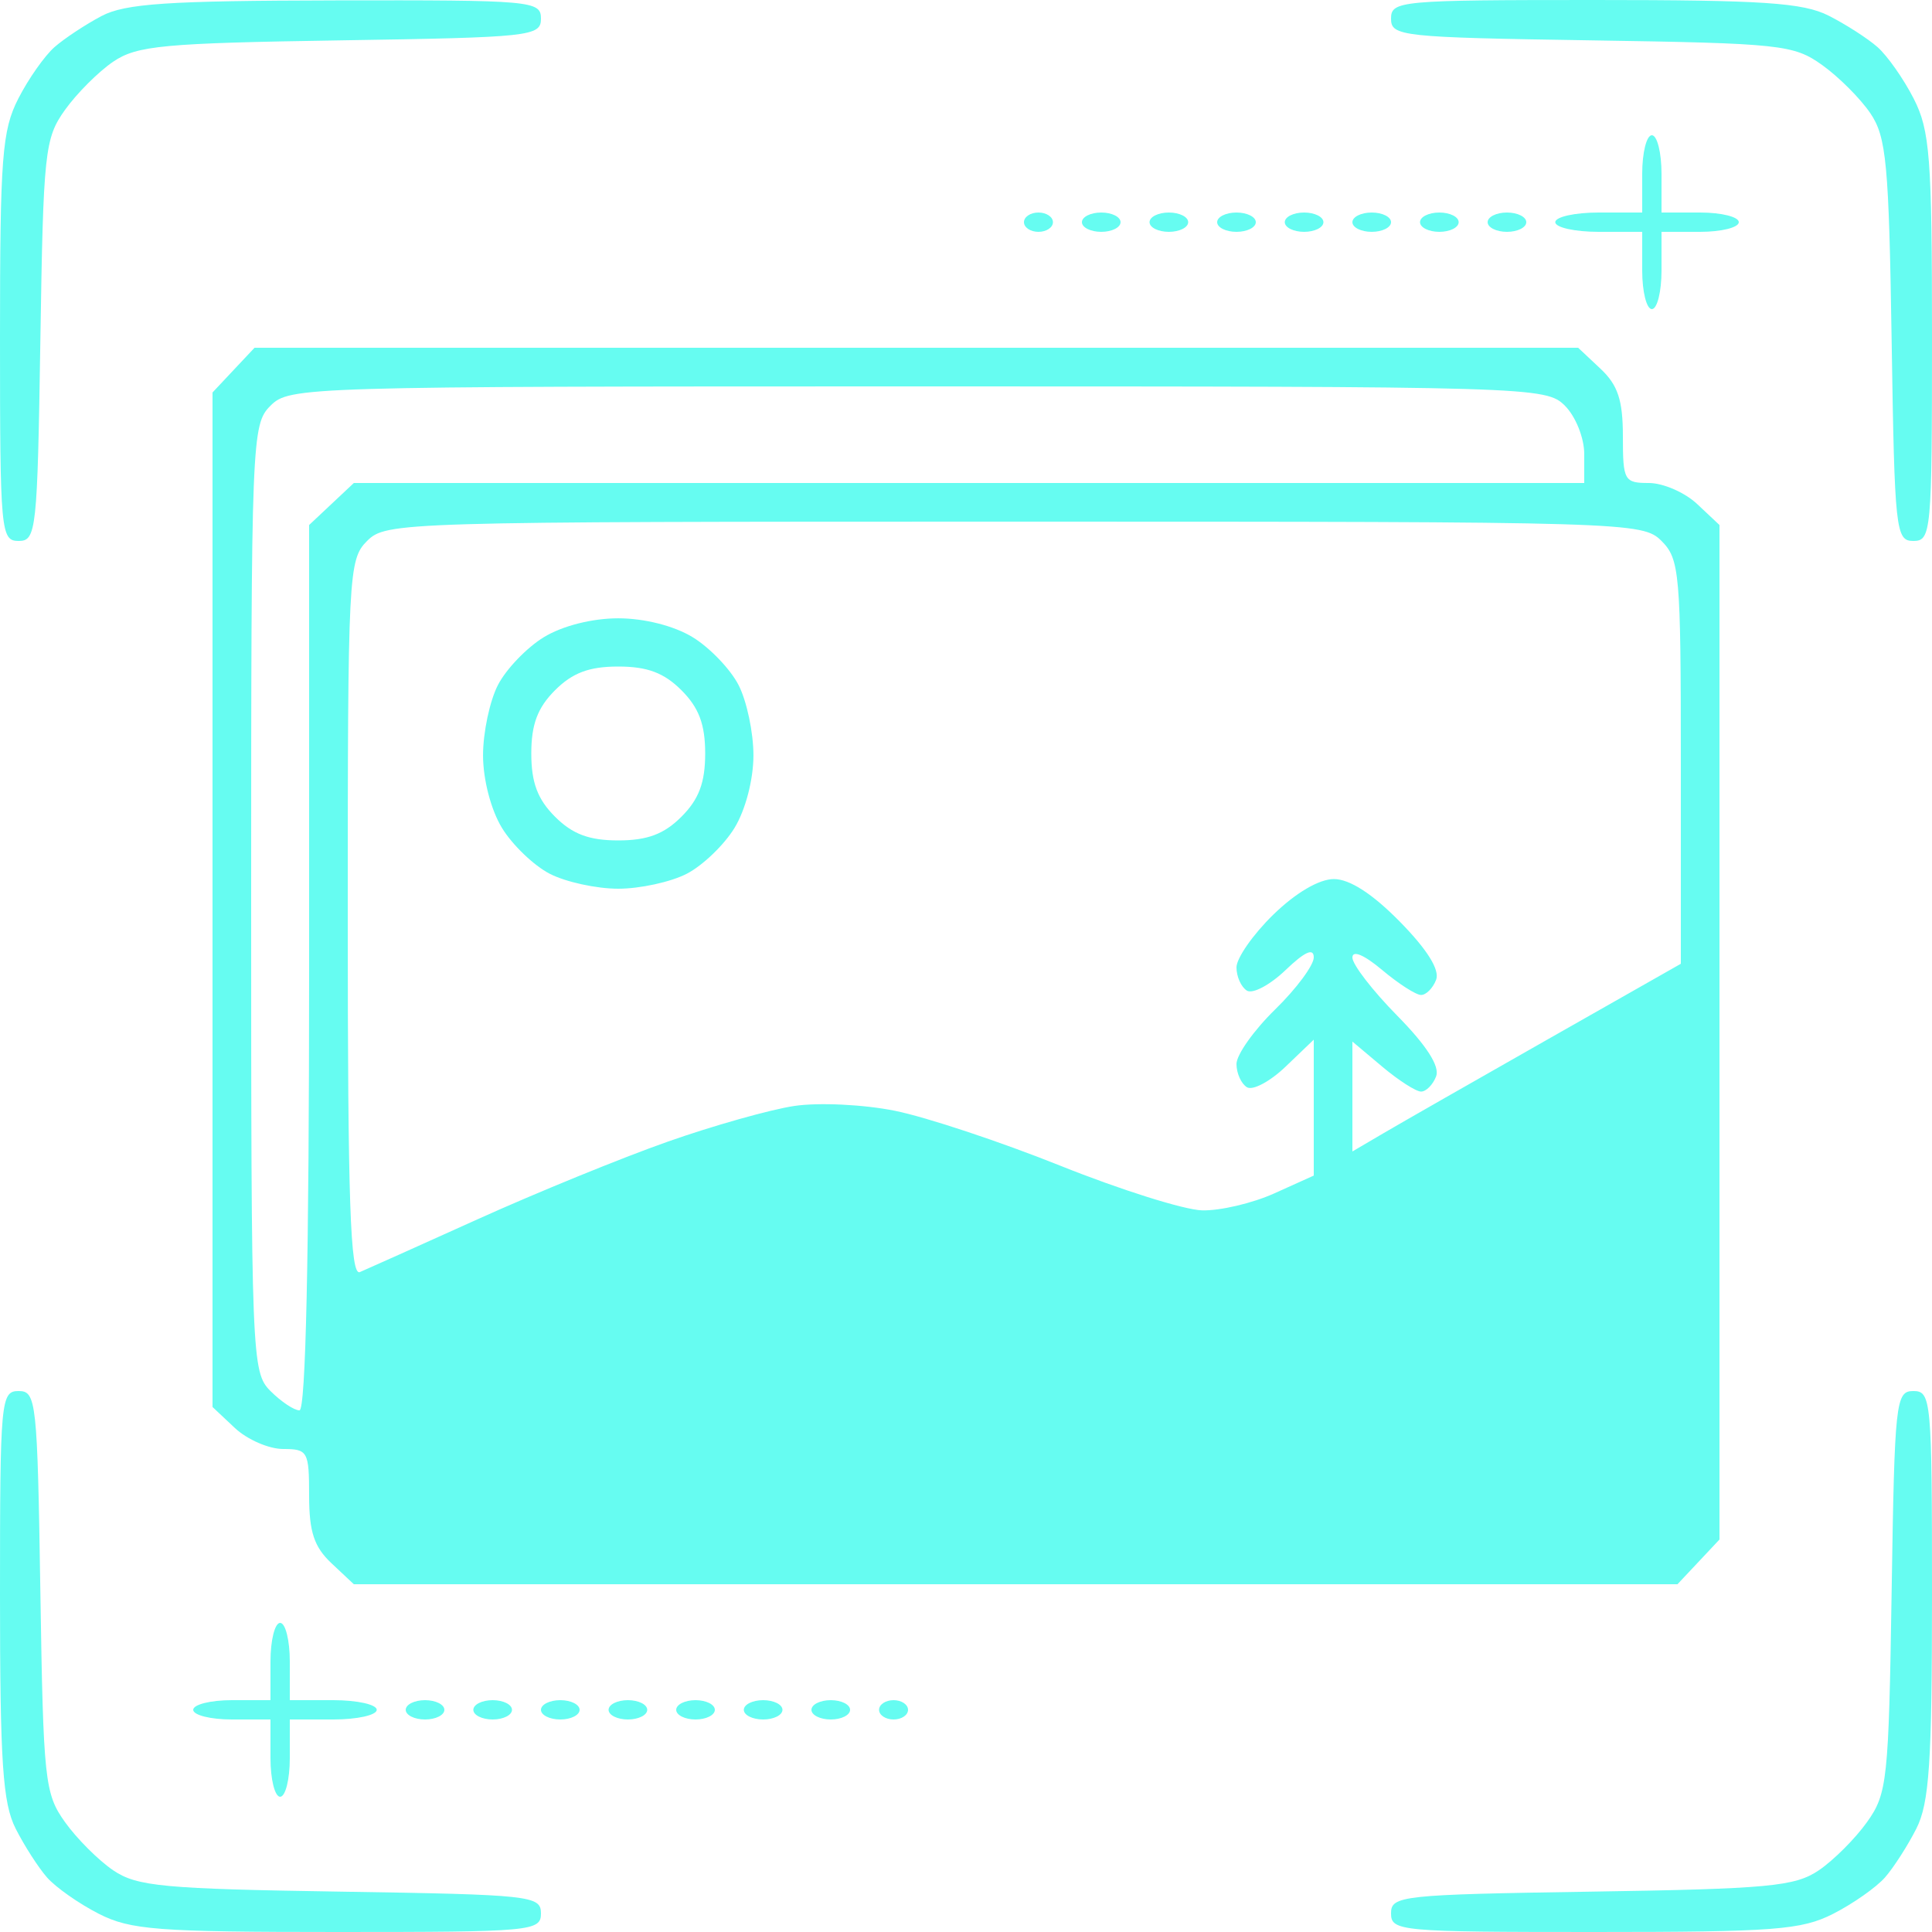 <svg width="200" height="200" viewBox="0 0 200 200" fill="none" xmlns="http://www.w3.org/2000/svg">
<path fill-rule="evenodd" clip-rule="evenodd" d="M10.5 1.665C8.85 2.537 6.665 3.981 5.644 4.875C4.623 5.769 2.935 8.17 1.894 10.21C0.213 13.503 0 16.287 0 34.96C0 55.07 0.085 56 1.928 56C3.759 56 3.871 54.962 4.178 35.25C4.482 15.677 4.626 14.323 6.724 11.382C7.947 9.667 10.197 7.417 11.724 6.382C14.177 4.719 16.912 4.463 35.25 4.178C54.962 3.871 56 3.759 56 1.928C56 0.083 55.081 0.002 34.75 0.04C17.338 0.073 12.958 0.366 10.5 1.665ZM144 1.928C144 3.759 145.038 3.871 164.75 4.178C184.323 4.482 185.677 4.626 188.618 6.724C190.333 7.947 192.583 10.197 193.618 11.724C195.281 14.177 195.537 16.912 195.822 35.25C196.129 54.962 196.241 56 198.072 56C199.915 56 200 55.07 200 34.96C200 16.287 199.787 13.503 198.106 10.21C197.065 8.17 195.377 5.767 194.356 4.871C193.335 3.974 191.06 2.512 189.3 1.621C186.651 0.279 182.473 0 165.05 0C144.93 0 144 0.085 144 1.928ZM170 18V22H165.5C163.025 22 161 22.45 161 23C161 23.55 163.025 24 165.5 24H170V28C170 30.2 170.45 32 171 32C171.55 32 172 30.2 172 28V24H176C178.2 24 180 23.55 180 23C180 22.45 178.2 22 176 22H172V18C172 15.8 171.55 14 171 14C170.45 14 170 15.8 170 18ZM106 23C106 23.55 106.675 24 107.5 24C108.325 24 109 23.55 109 23C109 22.45 108.325 22 107.5 22C106.675 22 106 22.45 106 23ZM112 23C112 23.55 112.9 24 114 24C115.1 24 116 23.55 116 23C116 22.45 115.1 22 114 22C112.9 22 112 22.45 112 23ZM119 23C119 23.55 119.9 24 121 24C122.1 24 123 23.55 123 23C123 22.45 122.1 22 121 22C119.9 22 119 22.45 119 23ZM126 23C126 23.55 126.9 24 128 24C129.1 24 130 23.55 130 23C130 22.45 129.1 22 128 22C126.9 22 126 22.45 126 23ZM133 23C133 23.55 133.9 24 135 24C136.1 24 137 23.55 137 23C137 22.45 136.1 22 135 22C133.9 22 133 22.45 133 23ZM140 23C140 23.55 140.9 24 142 24C143.1 24 144 23.55 144 23C144 22.45 143.1 22 142 22C140.9 22 140 22.45 140 23ZM147 23C147 23.55 147.9 24 149 24C150.1 24 151 23.55 151 23C151 22.45 150.1 22 149 22C147.9 22 147 22.45 147 23ZM154 23C154 23.55 154.9 24 156 24C157.1 24 158 23.55 158 23C158 22.45 157.1 22 156 22C154.9 22 154 22.45 154 23ZM24.174 38.314L22 40.629V93.14V145.651L24.314 147.826C25.587 149.022 27.837 150 29.314 150C31.858 150 32 150.256 32 154.826C32 158.577 32.515 160.135 34.314 161.826L36.629 164H105.14H173.651L175.826 161.686L178 159.371V106.86V54.349L175.686 52.174C174.413 50.978 172.163 50 170.686 50C168.142 50 168 49.744 168 45.174C168 41.423 167.485 39.865 165.686 38.174L163.371 36H94.86H26.349L24.174 38.314ZM162 42C163.111 43.111 164 45.333 164 47V50H100.314H36.629L34.314 52.174L32 54.349V100.174C32 130.058 31.652 146 31 146C30.45 146 29.1 145.1 28 144C26.054 142.054 26 140.667 26 93C26 45.333 26.054 43.946 28 42C29.959 40.041 31.333 40 95 40C158.667 40 160.041 40.041 162 42ZM172 56C173.872 57.872 174 59.333 174 78.885V99.77L160.25 107.577C152.688 111.871 145.037 116.242 143.25 117.291L140 119.198V113.51V107.822L143.077 110.411C144.769 111.835 146.583 113 147.108 113C147.633 113 148.335 112.29 148.668 111.423C149.065 110.388 147.68 108.229 144.637 105.139C142.086 102.55 140 99.844 140 99.127C140 98.332 141.203 98.835 143.077 100.411C144.769 101.835 146.583 103 147.108 103C147.633 103 148.335 102.292 148.667 101.426C149.06 100.402 147.753 98.306 144.927 95.426C142.085 92.53 139.719 91 138.084 91C136.551 91 134.118 92.431 131.792 94.703C129.706 96.74 128 99.188 128 100.144C128 101.1 128.487 102.183 129.081 102.55C129.676 102.918 131.476 101.96 133.081 100.422C135.072 98.515 136 98.097 136 99.11C136 99.926 134.2 102.352 132 104.5C129.8 106.648 128 109.188 128 110.144C128 111.1 128.487 112.183 129.081 112.55C129.676 112.918 131.476 111.96 133.081 110.422L136 107.626V114.661V121.696L131.903 123.544C129.65 124.56 126.289 125.348 124.433 125.295C122.578 125.243 115.984 123.166 109.78 120.681C103.576 118.196 95.859 115.633 92.631 114.986C89.372 114.332 84.741 114.112 82.217 114.49C79.718 114.865 73.809 116.533 69.087 118.197C64.364 119.861 55.55 123.459 49.5 126.191C43.45 128.924 37.938 131.397 37.25 131.687C36.263 132.103 36 124.407 36 95.107C36 59.333 36.072 57.928 38 56C39.959 54.041 41.333 54 105 54C168.667 54 170.041 54.041 172 56ZM56.299 65.96C54.538 67.033 52.4 69.259 51.549 70.906C50.697 72.553 50.002 75.836 50.004 78.2C50.006 80.699 50.825 83.841 51.96 85.701C53.033 87.462 55.259 89.6 56.906 90.451C58.553 91.303 61.745 92 64 92C66.255 92 69.447 91.303 71.094 90.451C72.741 89.6 74.967 87.462 76.04 85.701C77.175 83.841 77.994 80.699 77.996 78.2C77.998 75.836 77.303 72.553 76.451 70.906C75.6 69.259 73.462 67.033 71.701 65.96C69.778 64.787 66.703 64.007 64 64.007C61.297 64.007 58.222 64.787 56.299 65.96ZM70.545 71.455C72.352 73.261 73 74.99 73 78C73 81.01 72.352 82.739 70.545 84.545C68.739 86.352 67.01 87 64 87C60.99 87 59.261 86.352 57.455 84.545C55.648 82.739 55 81.01 55 78C55 74.99 55.648 73.261 57.455 71.455C59.261 69.648 60.99 69 64 69C67.01 69 68.739 69.648 70.545 71.455ZM0 165.05C0 182.473 0.279 186.651 1.621 189.3C2.512 191.06 3.974 193.335 4.871 194.356C5.767 195.377 8.17 197.065 10.21 198.106C13.503 199.787 16.287 200 34.96 200C55.07 200 56 199.915 56 198.072C56 196.241 54.962 196.129 35.25 195.822C16.912 195.537 14.177 195.281 11.724 193.618C10.197 192.583 7.947 190.333 6.724 188.618C4.626 185.677 4.482 184.323 4.178 164.75C3.871 145.038 3.759 144 1.928 144C0.085 144 0 144.93 0 165.05ZM195.822 164.75C195.518 184.323 195.374 185.677 193.276 188.618C192.053 190.333 189.803 192.583 188.276 193.618C185.823 195.281 183.088 195.537 164.75 195.822C145.038 196.129 144 196.241 144 198.072C144 199.915 144.93 200 165.04 200C183.713 200 186.497 199.787 189.79 198.106C191.83 197.065 194.233 195.377 195.129 194.356C196.026 193.335 197.488 191.06 198.379 189.3C199.721 186.651 200 182.473 200 165.05C200 144.93 199.915 144 198.072 144C196.241 144 196.129 145.038 195.822 164.75ZM28 172V176H24C21.8 176 20 176.45 20 177C20 177.55 21.8 178 24 178H28V182C28 184.2 28.45 186 29 186C29.55 186 30 184.2 30 182V178H34.5C36.975 178 39 177.55 39 177C39 176.45 36.975 176 34.5 176H30V172C30 169.8 29.55 168 29 168C28.45 168 28 169.8 28 172ZM42 177C42 177.55 42.9 178 44 178C45.1 178 46 177.55 46 177C46 176.45 45.1 176 44 176C42.9 176 42 176.45 42 177ZM49 177C49 177.55 49.9 178 51 178C52.1 178 53 177.55 53 177C53 176.45 52.1 176 51 176C49.9 176 49 176.45 49 177ZM56 177C56 177.55 56.9 178 58 178C59.1 178 60 177.55 60 177C60 176.45 59.1 176 58 176C56.9 176 56 176.45 56 177ZM63 177C63 177.55 63.9 178 65 178C66.1 178 67 177.55 67 177C67 176.45 66.1 176 65 176C63.9 176 63 176.45 63 177ZM70 177C70 177.55 70.9 178 72 178C73.1 178 74 177.55 74 177C74 176.45 73.1 176 72 176C70.9 176 70 176.45 70 177ZM77 177C77 177.55 77.9 178 79 178C80.1 178 81 177.55 81 177C81 176.45 80.1 176 79 176C77.9 176 77 176.45 77 177ZM84 177C84 177.55 84.9 178 86 178C87.1 178 88 177.55 88 177C88 176.45 87.1 176 86 176C84.9 176 84 176.45 84 177ZM91 177C91 177.55 91.675 178 92.5 178C93.325 178 94 177.55 94 177C94 176.45 93.325 176 92.5 176C91.675 176 91 176.45 91 177Z" fill="#66FCF1"/>
</svg>
